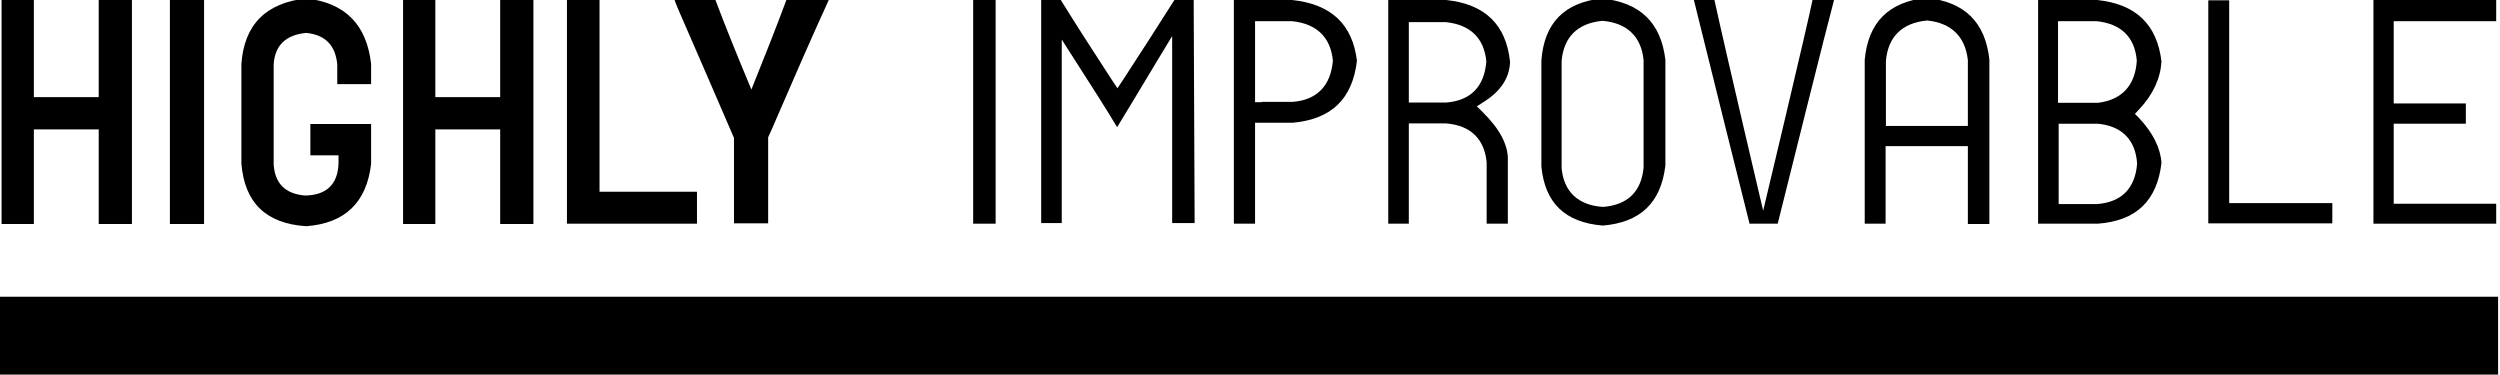 <?xml version="1.0" encoding="utf-8"?>
<!-- Generator: Adobe Illustrator 18.1.1, SVG Export Plug-In . SVG Version: 6.00 Build 0)  -->
<svg version="1.1" id="Layer_1" xmlns="http://www.w3.org/2000/svg" xmlns:xlink="http://www.w3.org/1999/xlink" x="0px" y="0px"
	 viewBox="0 0 790.2 118.4" enable-background="new 0 0 790.2 118.4" xml:space="preserve">
<g>
	<polygon points="31.2,-0.1 41.7,-0.1 41.7,70.8 31.2,70.8 31.2,40.9 10.7,40.9 10.7,70.8 0.5,70.8 0.5,-0.1 10.7,-0.1 10.7,30.7 
		31.2,30.7 	"/>
	<rect x="53.7" y="-0.1" width="10.8" height="70.9"/>
	<g>
		<path d="M106.6,26.6v-6.3c-0.6-6-3.8-9.3-9.8-9.9c-6.4,0.6-9.9,3.9-10.3,9.9V52c0.4,6,3.7,9.3,9.9,9.8c6.7-0.1,10.3-3.4,10.6-10
			v-2.7h-8.9v-9.9h19.2v12.6C115.9,64,109,70.6,96.8,71.5c-12.7-0.8-19.5-7.4-20.5-19.8V20.2C77.2,7.8,84,0.9,96.8-0.5
			c12.3,1.4,19.1,8.3,20.5,20.7v6.4H106.6z"/>
		<polygon points="158.1,-0.1 168.6,-0.1 168.6,70.8 158.1,70.8 158.1,40.9 137.6,40.9 137.6,70.8 127.4,70.8 127.4,-0.1 
			137.6,-0.1 137.6,30.7 158.1,30.7 		"/>
		<polygon points="220.3,70.7 179.2,70.7 179.2,0 189.5,0 189.5,60.6 220.3,60.6 		"/>
		<path d="M262-0.1c-5.4,11.8-10.9,24.4-16.6,37.6c-0.8,1.9-1.6,3.8-2.6,5.9v27.2h-10.8v-27c-5.8-13.5-11.6-26.8-17.3-39.9
			c-0.8-1.8-1.3-3.1-1.5-3.8h12.9c3,8,6.8,17.4,11.4,28.4c4.4-10.9,8.1-20.3,11.1-28.4H259H262z"/>
		<rect x="307.6" y="0" width="7.1" height="70.7"/>
		<path d="M377.6,70.5L377.3,0h-6.1C366.4,7.6,361,16,355,25.2l-1.8,2.7l-1.8-2.7c-6-9.2-11.4-17.6-16.1-25.2h-6.2v70.5h6.5v-58
			l3.9,6.1c5.6,8.7,10.2,15.9,13.6,21.6c3.4-5.6,7.9-13,13.4-22.2l4-6.6v59.1H377.6z"/>
		<path d="M428.9,19.2C427.5,7.7,420.8,1.3,408.4,0l-18.4,0v70.7h6.7V38.8h11.9C420.8,37.7,427.5,31.3,428.9,19.2 M398.8,32.3h-2.1
			V6.7h11.7c7.8,0.8,12.2,5.1,12.9,12.5c-0.7,8-5.1,12.4-12.7,13H398.8z"/>
		<path d="M469.9,51.3l0,19.4h6.7V50.5c0.1-4.7-2.6-9.8-7.9-15l-1.9-1.9l2.2-1.4c5.4-3.4,8.1-7.6,8.3-12.6
			C476.1,7.9,469.5,1.3,457.1,0l-18.3,0v70.7h6.5V39h11.7C464.8,39.6,469.2,43.9,469.9,51.3 M445.3,32.5V7h11.7
			c7.8,0.8,12.1,5.1,12.8,12.4c-0.6,8-5,12.4-12.6,13l-9.8,0H445.3z"/>
		<path d="M506.3-0.5c-11.8,1.3-18.2,7.7-19.1,19.6l0,33.5c1.1,11.5,7.4,17.7,19.4,18.7c11.9-1,18.4-7.2,19.8-19l0-33.4
			C525,7.2,518.5,0.8,506.3-0.5 M506.7,65.4c-7.9-0.5-12.4-4.8-13.1-12.2l0-34c0.7-7.6,5.1-11.8,12.7-12.6l0.2,0l0.2,0
			c7.6,0.7,12.1,5,12.8,12.4l0,34C518.8,60.6,514.4,64.8,506.7,65.4"/>
		<path d="M579.7,0h-6.8c-1.6,8-15.6,66.6-15.6,66.6S545.7,17.4,541.9,0h-6.5c3.2,13.1,17.1,68.8,17.6,70.7h8.9
			C565.2,57.5,577.2,9.3,579.7,0"/>
		<path d="M628.8,70.8v-52C627.5,7,621,0.6,608.9-0.7C597,0.6,590.5,7,589.4,18.9l0,51.8h6.6V46.2h26v24.6H628.8z M596.1,39.8V19.2
			c0.7-7.6,5.1-11.9,12.8-12.7l0.2,0l0.2,0c7.5,0.8,11.9,5.1,12.7,12.5l0,20.8H596.1z"/>
		<path d="M683.2,51.5c-0.3-4.7-2.7-9.5-7-14.1l-1.4-1.4l1.4-1.5c4.4-4.7,6.7-9.8,7-15.1c-1.4-11.6-8-18.1-20.3-19.4l-18.7,0v70.7
			h18.9C675.2,69.8,681.8,63.5,683.2,51.5 M650.6,6.7h12.1c7.8,0.8,12.1,5.1,12.7,12.5c-0.5,7.9-4.8,12.4-12.3,13.3l-10.5,0h-2.1
			V6.7z M662.9,64.5l-10.1,0h-2.1V39.1H663c7.7,0.7,12,5.1,12.5,12.6C674.9,59.6,670.5,63.9,662.9,64.5"/>
		<polygon points="698,0.1 698,70.6 737.2,70.6 737.2,64.2 704.6,64.2 704.6,0.1 		"/>
		<polygon points="789,6.7 789,0 750.2,0 750.2,70.7 789,70.7 789,64.4 756.6,64.4 756.6,39.1 779.4,39.1 779.4,32.7 756.6,32.7 
			756.6,6.7 		"/>
		<rect x="0" y="93.8" width="789.6" height="25.6"/>
	</g>
</g>
</svg>
